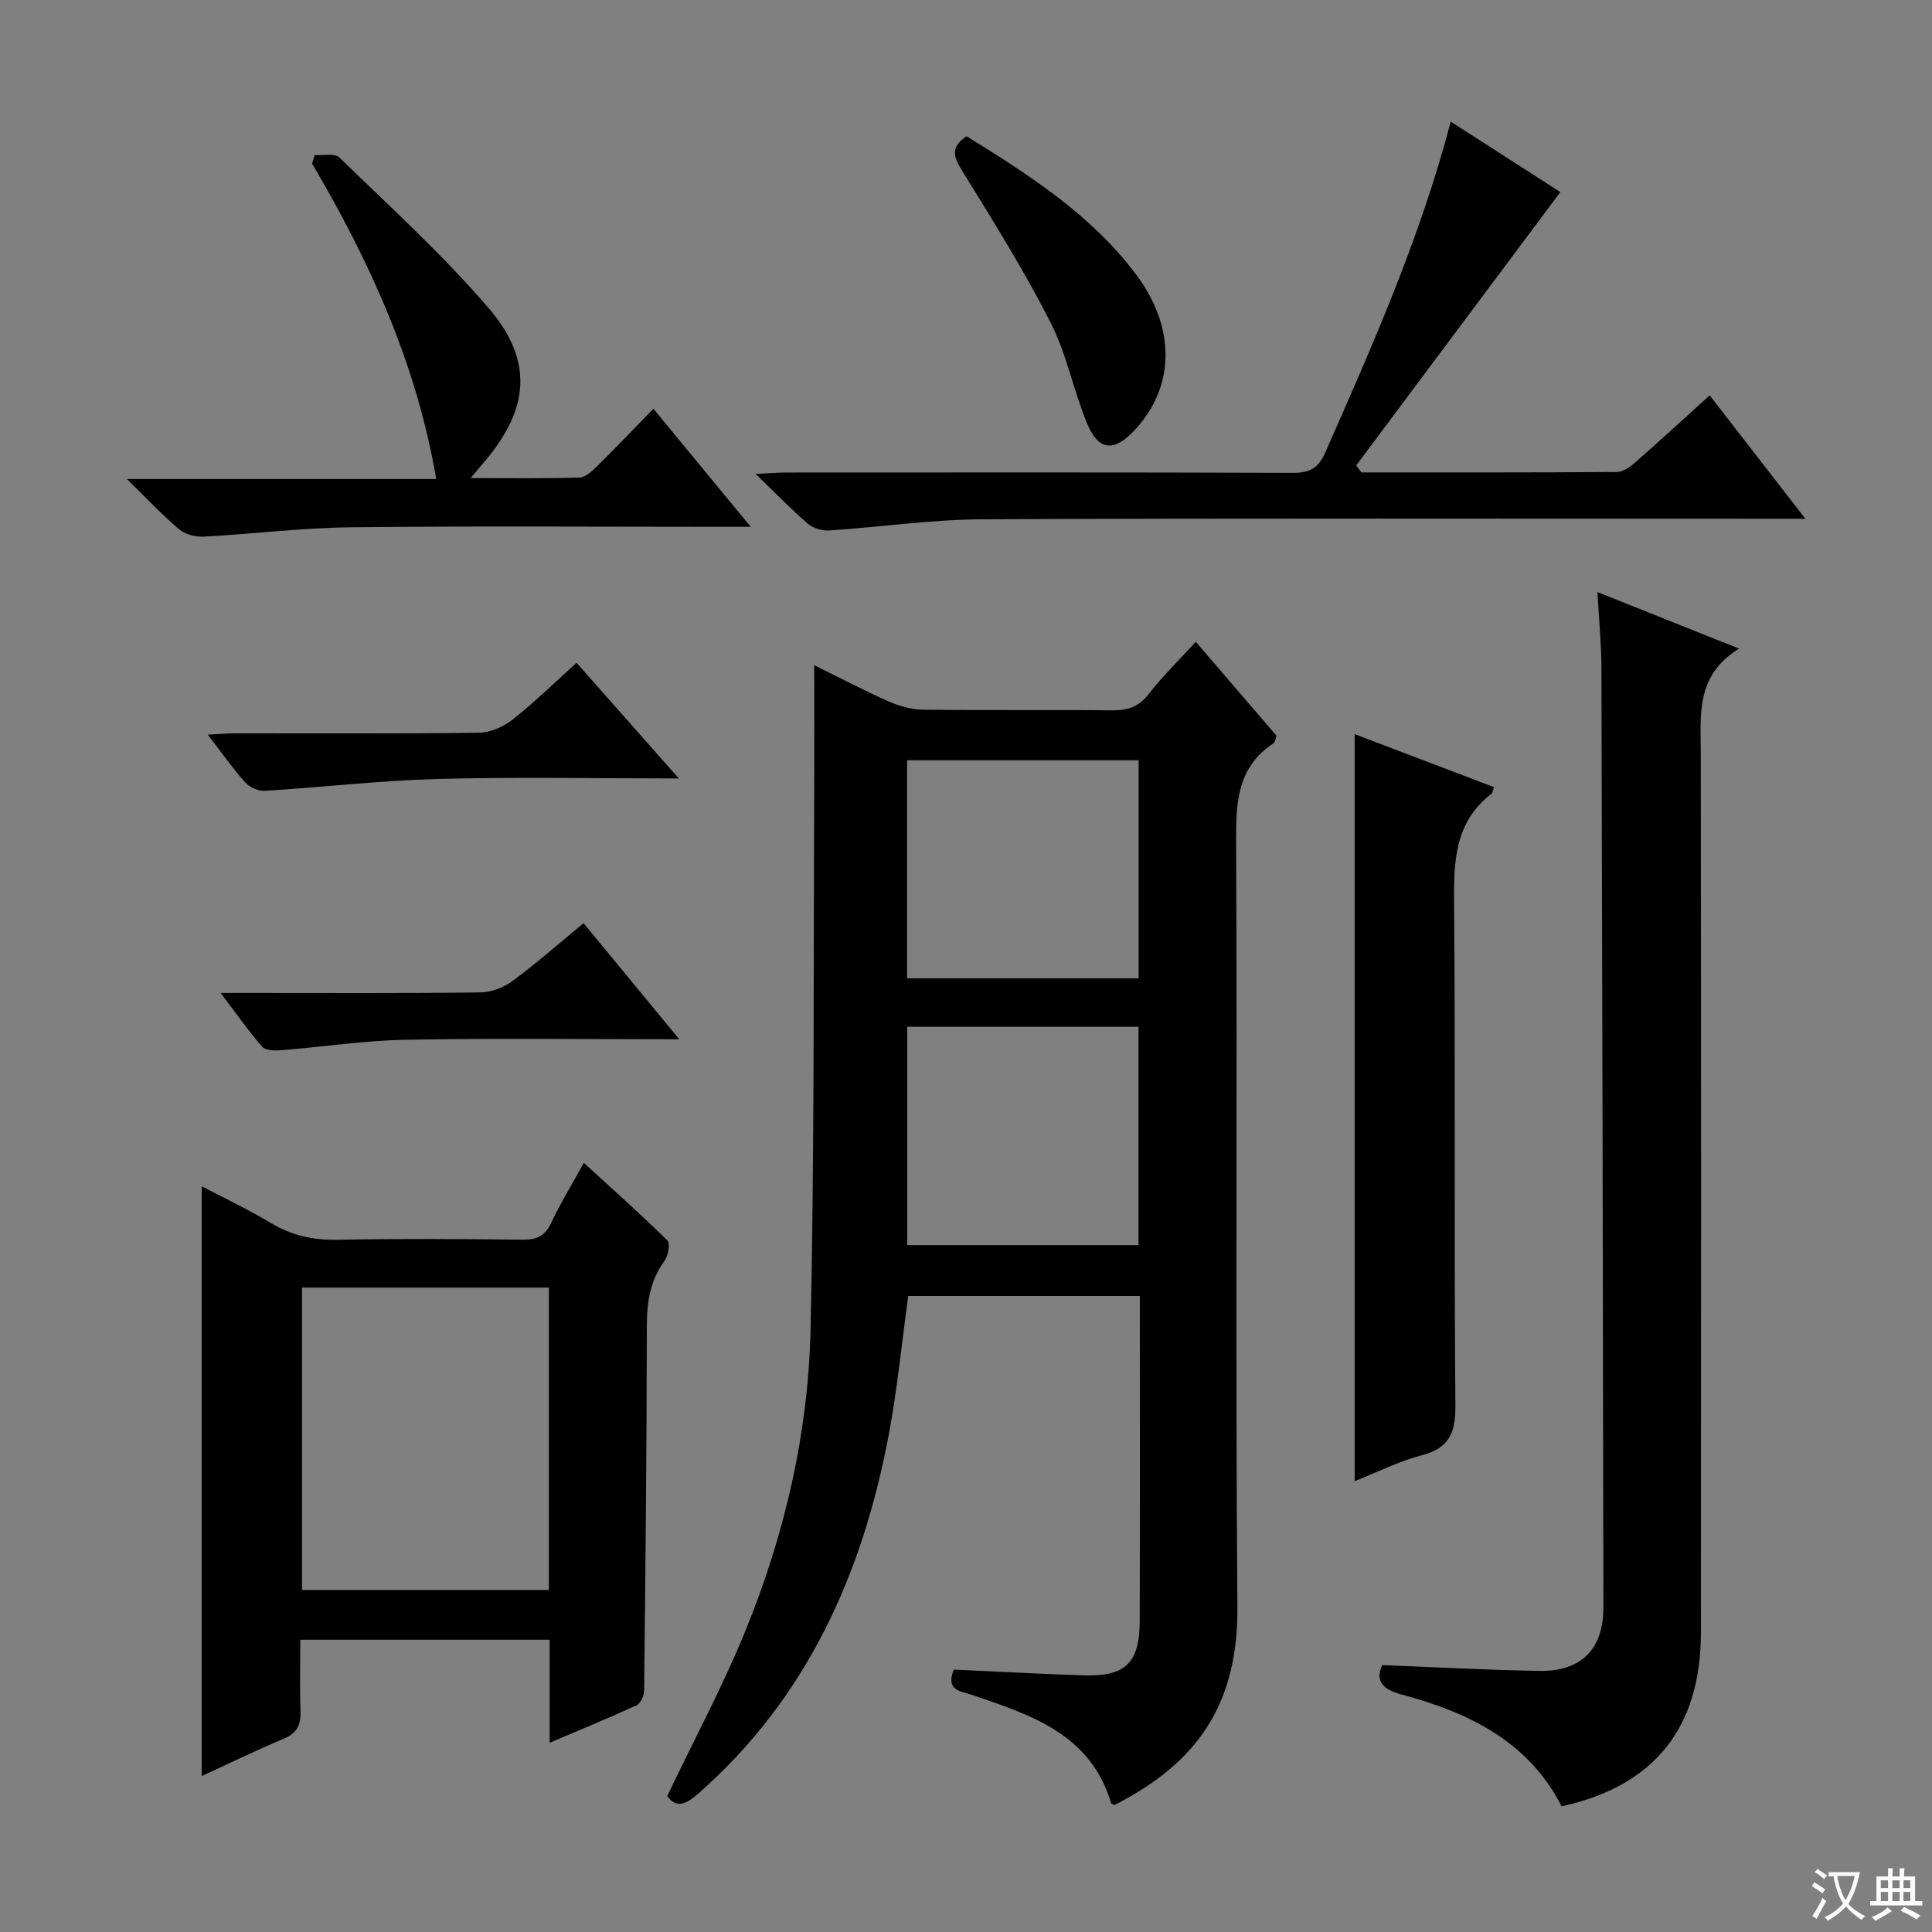 <svg enable-background="new 0 0 400 400" viewBox="0 0 400 400" xmlns="http://www.w3.org/2000/svg"><rect x="0" y="0" width="400" height="400" fill="#808080" stroke="none"/><path d="m377.9 391.2c-.2.3-.4.5-.6.8-.7-.6-1.4-1-2.2-1.5.2-.3.4-.5.5-.8.6.4 1.4.8 2.3 1.5zm-1.8 6.1c-.2-.2-.5-.4-.9-.6.4-.6.8-1.2 1.2-1.9s.7-1.3.9-1.9c.3.3.5.5.8.7-.7 1.3-1.4 2.6-2 3.7zm2.2-9c-.3.3-.5.5-.6.8-.6-.6-1.3-1.1-2-1.5.3-.3.5-.5.6-.7.6.5 1.3.9 2 1.4zm.3.2v-.9h2 4.5c-.3 1.3-.6 2.5-1 3.6s-.9 2.1-1.4 3c.4.5 1 1 1.6 1.4s1.2.8 1.9 1.1c-.3.2-.5.4-.8.8-.4-.3-1-.7-1.6-1.2s-1.2-1.1-1.6-1.6c-.5.6-1.1 1.1-1.7 1.6s-1.4.9-2.1 1.4c-.1-.3-.3-.5-.7-.8.6-.2 1.2-.5 1.9-1s1.4-1.1 2-1.8c-.5-.8-.9-1.6-1.2-2.5s-.6-2-.8-3.2c-.4.1-.7.1-1 .1zm2.5 2.7c.3 1 .7 1.7 1 2.2.3-.5.6-1.1 1-2s.6-1.9.9-3h-3.2-.4c.1.9.3 1.8.7 2.8z" fill="#fafbfa"/><path d="m396.5 388.5v1.5 3.6h1.5v.9c-.4 0-1 0-1.7 0h-7.9c-.5 0-.9 0-1.2 0v-.9h1.3v-3.5c0-.7 0-1.2 0-1.6h2.4c0-.8 0-1.4 0-1.7h1c0 .3-.1.8-.1 1.7h1.5c0-.8 0-1.4 0-1.7h1c0 .3-.1.9-.1 1.7zm-8.2 9.2c-.2-.3-.5-.5-.8-.8.8-.3 1.4-.6 1.9-.9s1-.7 1.4-1.1c.3.3.6.5.9.8-1.6 1-2.8 1.6-3.4 2zm2.6-6.8v-1.6h-1.5v1.6zm0 2.7v-1.9h-1.5v1.9zm2.4-2.7v-1.6h-1.5v1.6zm0 2.7v-1.9h-1.5v1.9zm.2 2 .7-.8c.4.2.9.5 1.6.8s1.3.7 1.8 1c-.3.3-.5.5-.8.8-.4-.3-1.5-1-3.3-1.8zm2-4.7v-1.6h-1.4v1.6zm0 2.7v-1.9h-1.4v1.9z" fill="#fafbfa"/><g fill="#010000"><path d="m168.58 137.72c5.16 2.54 10.24 5.21 15.47 7.53 2.19.97 4.71 1.65 7.09 1.68 12.99.16 25.99-.01 38.99.14 3.24.04 5.61-.67 7.7-3.38 2.84-3.67 6.2-6.93 9.74-10.81 5.63 6.55 11.2 13.02 16.73 19.46-.25.66-.29 1.32-.62 1.54-7.36 4.83-7.8 11.95-7.76 19.97.27 52.98-.15 105.97.27 158.94.18 22.39-10.59 33.26-25.43 40.92-.23-.12-.65-.2-.71-.39-4.3-14.38-16.69-18.28-28.93-22.45-2.1-.71-5.44-.8-3.65-5.2 8.8.4 17.72.89 26.66 1.19 8.89.3 11.82-2.48 11.84-11.32.06-22.3.02-44.6.02-67.22-16.22 0-32.1 0-47.95 0-1.33 9.64-2.25 19.23-4.02 28.66-5.42 28.8-16.87 54.48-39.38 74.3-2.54 2.23-4.56 3.27-6.5.57 5.56-11.65 11.55-22.78 16.28-34.43 8.06-19.83 12.91-40.66 13.39-62.02.84-37.45.58-74.92.77-112.38.04-8.25 0-16.5 0-25.3zm67.16 19.69c-16.36 0-32.1 0-47.94 0v45.14h47.94c0-15.17 0-30.07 0-45.14zm-.02 100.38c0-15.31 0-30.21 0-45.21-16.14 0-32 0-47.89 0v45.21z"/><path d="m323.32 373.98c-6.87-13.43-19.23-19.43-33.11-23.14-3.65-.98-5.61-2.58-4.05-6.1 11.02.43 21.78 1.02 32.54 1.2 8.7.15 13.28-4.47 13.27-13.21-.09-64.81-.23-129.61-.41-194.42-.01-4.96-.51-9.92-.83-15.73 9.9 3.95 19.07 7.62 29.32 11.71-9.05 5.58-7.93 13.75-7.92 21.75.08 60.65.07 121.29.03 181.94-.02 19.75-9.63 31.78-28.84 36z"/><path d="m113.8 360.82c0-7.55 0-14.29 0-21.33-17.27 0-34.02 0-51.63 0 0 4.88-.14 9.8.05 14.71.11 2.84-.66 4.6-3.45 5.77-5.79 2.43-11.44 5.19-17.01 7.75 0-40.62 0-81.05 0-122.12 4.65 2.44 9.64 4.8 14.34 7.62 4.3 2.58 8.72 3.55 13.73 3.46 12.82-.25 25.64-.16 38.46-.02 2.87.03 4.56-.79 5.82-3.47 1.89-4.03 4.24-7.85 6.77-12.43 6.03 5.52 11.81 10.65 17.31 16.07.62.62.15 3.18-.63 4.25-3.01 4.13-3.64 8.62-3.64 13.61-.02 25.12-.29 50.23-.56 75.35-.01 1.05-.74 2.64-1.58 3.03-5.68 2.61-11.48 4.98-17.98 7.75zm-.16-94.24c-17.4 0-34.25 0-51.11 0v62.61h51.11c0-21.01 0-41.61 0-62.61z"/><path d="m281.86 97.81c17.63 0 35.25.04 52.88-.09 1.27-.01 2.73-1.03 3.78-1.95 5.09-4.46 10.07-9.05 15.45-13.92 6.54 8.43 12.79 16.5 19.81 25.55-3.08 0-4.99 0-6.9 0-54.48 0-108.97-.13-163.45.11-10.59.05-21.16 1.62-31.76 2.32-1.45.09-3.31-.46-4.4-1.39-3.4-2.92-6.53-6.17-10.84-10.33 3-.14 4.67-.28 6.34-.28 34.99-.01 69.98-.06 104.97.07 3.51.01 5.24-1.03 6.67-4.28 9.77-22.18 19.62-44.32 25.95-68.44 8 5.14 15.76 10.14 22.69 14.59-14.11 18.89-28.19 37.74-42.26 56.59.35.49.71.97 1.07 1.45z"/><path d="m280.47 306.66c0-51.68 0-102.86 0-154.66 9.58 3.64 19.22 7.3 28.86 10.97-.29.77-.32 1.2-.54 1.37-7.64 5.89-7.82 14.02-7.74 22.76.3 34.63-.02 69.26.27 103.89.05 5.67-1.25 8.81-6.96 10.31-4.74 1.23-9.22 3.51-13.89 5.36z"/><path d="m65.14 32.1c1.74.13 4.15-.44 5.11.49 10.48 10.19 21.35 20.08 30.86 31.13 9.4 10.92 8.49 20.89-.78 31.84-.73.86-1.46 1.72-2.89 3.42 8.09 0 15.32.11 22.54-.11 1.23-.04 2.59-1.31 3.6-2.31 3.91-3.85 7.69-7.82 11.7-11.93 6.67 8.09 13.02 15.79 20.15 24.44-2.51 0-4.2 0-5.89 0-25.66 0-51.33-.19-76.99.1-10.11.11-20.21 1.39-30.32 1.93-1.69.09-3.83-.41-5.07-1.45-3.52-2.97-6.69-6.37-10.89-10.47h64.05c-4.12-23.99-13.79-45.08-25.71-65.32.18-.59.35-1.17.53-1.76z"/><path d="m200.11 28.2c12.88 7.97 25.77 16.19 35.12 28.65 8.34 11.13 7.99 23.41-.39 32.29-4.22 4.47-7.4 4.22-9.76-1.45-2.85-6.87-4.24-14.41-7.6-20.98-5.49-10.75-11.89-21.04-18.26-31.31-1.77-2.88-2.56-4.85.89-7.2z"/><path d="m140.54 161.17c-17.46 0-33.76-.33-50.04.11-11.92.32-23.81 1.73-35.72 2.45-1.34.08-3.14-.76-4.05-1.77-2.54-2.84-4.73-5.99-7.71-9.86 2.33-.12 4-.27 5.67-.27 16.83-.02 33.66.1 50.49-.13 2.35-.03 5.06-1.23 6.95-2.72 4.54-3.58 8.69-7.66 13.24-11.76 6.95 7.87 13.65 15.44 21.17 23.95z"/><path d="m140.63 215.17c-19.7 0-38.17-.24-56.64.1-8.6.16-17.18 1.49-25.78 2.17-1.31.1-3.22.08-3.91-.71-2.81-3.2-5.26-6.72-8.62-11.15h6.27c15.83 0 31.66.09 47.49-.11 2.26-.03 4.85-1.02 6.69-2.38 4.94-3.65 9.56-7.73 14.69-11.96 6.41 7.79 12.72 15.44 19.81 24.04z"/></g></svg>
